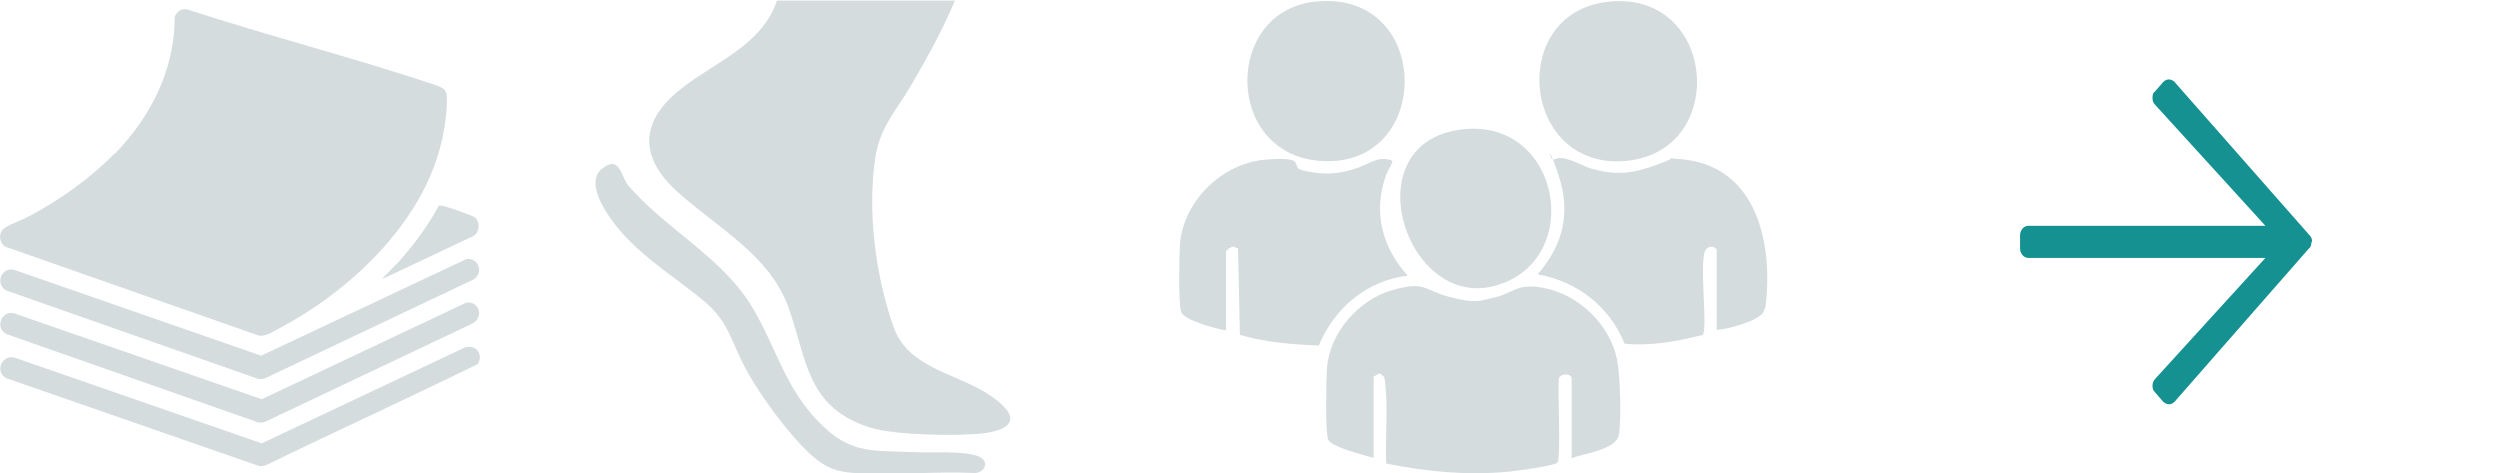<?xml version="1.0" encoding="UTF-8"?>
<svg id="Layer_1" xmlns="http://www.w3.org/2000/svg" version="1.1" viewBox="0 0 396.4 75">
  <defs>
    <style>
      .st0 {
        fill: #169191;
      }

      .st1 {
        fill: #d4dcde;
      }
    </style>
  </defs>
  <g>
    <path class="st1" d="M18.2,24.4c5.7-5.9,9.5-13.3,9.5-21.7.3-.9,1.1-1.4,2-1.2,12.9,4.2,26.2,7.6,39.1,11.9.8.3,1.8.5,2,1.5s-.1,4.2-.4,5.7c-2.3,13.8-14.5,25.4-26.4,31.6-.9.5-2,1.2-3,1L.8,39.1c-1-.7-1.1-2.3,0-3s2.7-1.2,3.8-1.8c4.9-2.6,9.7-6,13.6-10Z"/>
    <path class="st1" d="M75.6,57.8c-11,5.4-22.2,10.5-33.3,15.9-.4.2-.8.2-1.2.2L1.1,60c-2-.9-.9-3.8,1.2-3.3l39.2,13.6,32.2-15.2c1.9-.6,3.1,1.3,1.9,2.8Z"/>
    <path class="st1" d="M73.8,41.1c2.2-.4,3,2.3,1.1,3.3l-32.7,15.5c-.4.2-.8.2-1.2.2L1.1,46.1c-2-.9-.9-3.9,1.2-3.3l39.1,13.6,32.5-15.3Z"/>
    <path class="st1" d="M73.8,48c2.2-.4,3,2.3,1.1,3.3l-32.7,15.5c-.4.2-.8.2-1.2.2L1.1,53c-2-.9-.9-3.9,1.2-3.3l39.2,13.6,32.4-15.3Z"/>
    <path class="st1" d="M60.7,44.2c0-.2.1-.2.2-.3.8-.9,1.8-1.8,2.6-2.7,2.3-2.6,4.4-5.5,6.1-8.6,0,0,.3,0,.4,0,1.1.2,4,1.3,5,1.7s1.3,2.3.1,3.1l-14.4,6.8Z"/>
  </g>
  <g>
    <path class="st1" d="M151.4.1c-1.9,4.6-4.3,8.9-6.8,13.2s-5,6.7-5.8,11.6c-1.3,8.7,0,18.7,2.9,27,2.4,6.7,10.4,7.3,15.6,11s2.5,5.3-1.3,5.8c-4,.5-14.3.3-18-.9-10.2-3.2-10-10.8-13-19.1s-11.3-12.6-17.6-18.3c-6.2-5.6-5.9-11.3.7-16.4,5.3-4.2,12.7-6.8,15.1-13.9h28.3Z"/>
    <path class="st1" d="M128.8,72.3c-3.6-3.2-8.3-9.6-10.6-13.9s-2.6-7.3-6.5-10.6-9.2-6.5-13.1-10.9c-1.8-2-6.1-7.7-3.2-10.1s3.1,1.3,4.2,2.6c6.1,7.1,15.2,11.5,19.9,19.7,3.3,5.6,4.9,11.7,9.3,16.7,5.6,6.3,8.7,5.6,16.5,5.9,2.6.1,7-.2,9.4.5s1.6,2.7-.1,2.8c-6.3-.3-12.9.4-19.1,0-2.9-.2-4.5-.8-6.7-2.7Z"/>
  </g>
  <g>
    <path class="st1" d="M249.2,72.8v-12.7c0-.8-1-.8-1.6-.6l-.4.4c-.3,1.7.4,13-.3,13.5s-6.7,1.3-7.8,1.4c-6.5.6-12.9,0-19.3-1.3-.2-4.5.4-9.2-.3-13.7l-.7-.6-1,.5v12.9c-1.4-.4-6.7-1.7-7.2-2.9s-.3-9.9-.2-11.3c.4-5.6,5-10.9,10.4-12.4,5.2-1.5,4.9,0,9.1,1.1s4.7.6,7.3,0,3.4-2.2,7.3-1.5c5.7,1,10.7,5.7,11.9,11.4.5,2.4.7,9.5.3,11.9s-5.5,3-7.4,3.7Z"/>
    <path class="st1" d="M272.2,52.4v-12.7c0-.5-1.2-1-1.8,0-1,1.9.4,12.3-.4,13.4-4,1-8.2,1.8-12.4,1.4-2.4-5.9-7.5-9.9-13.8-11,4.1-4.7,5.3-9.8,3.3-15.8s-1.3-2-.7-2.4c1.5-.9,4.2.9,5.8,1.4,4,1.2,6.8.8,10.6-.6s1-1,3.2-.9c12.2.7,15.1,12.6,14,22.9,0,.5-.2.9-.4,1.4-.8,1.4-5.6,2.7-7.3,2.8Z"/>
    <path class="st1" d="M194.5,52.4c-1.5-.2-6.7-1.6-7.2-2.9s-.3-9.5-.2-11c.7-6.8,6.8-12.7,13.7-13.2s3.5,1.1,5.7,1.7c2.9.7,5.1.7,7.9-.1s3.8-2.2,6.2-1.5c.4.3,0,.4,0,.7-.3.6-.7,1.2-.9,1.9-2,5.7-.5,11.3,3.5,15.7-6.5.8-11.6,5.1-14.1,11.1-4.2-.2-8.4-.5-12.5-1.7l-.3-13.7-.7-.3c-.4,0-1.2.5-1.2.9v12.4Z"/>
    <path class="st1" d="M208.2.3c19.1-2.4,19.3,26.7,1,25.2-15-1.2-15.1-23.4-1-25.2Z"/>
    <path class="st1" d="M232,20.5c15.5-1.7,19.4,20.8,5.1,24.8s-22.8-22.9-5.1-24.8Z"/>
    <path class="st1" d="M254.8.3c17.3-2.1,19.5,23.5,3.2,25.2-16.7,1.7-19.1-23.3-3.2-25.2Z"/>
  </g>
  <path class="st0" d="M366.5,38.4c0,.4-.1.8-.4,1l-21.3,24.3c-.3.3-.6.4-.9.4s-.7-.2-.9-.4l-1.3-1.5c-.3-.3-.4-.6-.4-1s.1-.8.4-1.1l17.5-19.2h-37.6c-.7,0-1.3-.7-1.3-1.5v-2.1c0-.8.6-1.5,1.3-1.5h37.6l-17.5-19.2c-.3-.3-.4-.6-.4-1.1s.1-.8.4-1l1.3-1.5c.3-.3.6-.4.9-.4.3,0,.6.1.9.4l21.4,24.3c.3.3.4.6.4,1h0Z"/>
</svg>